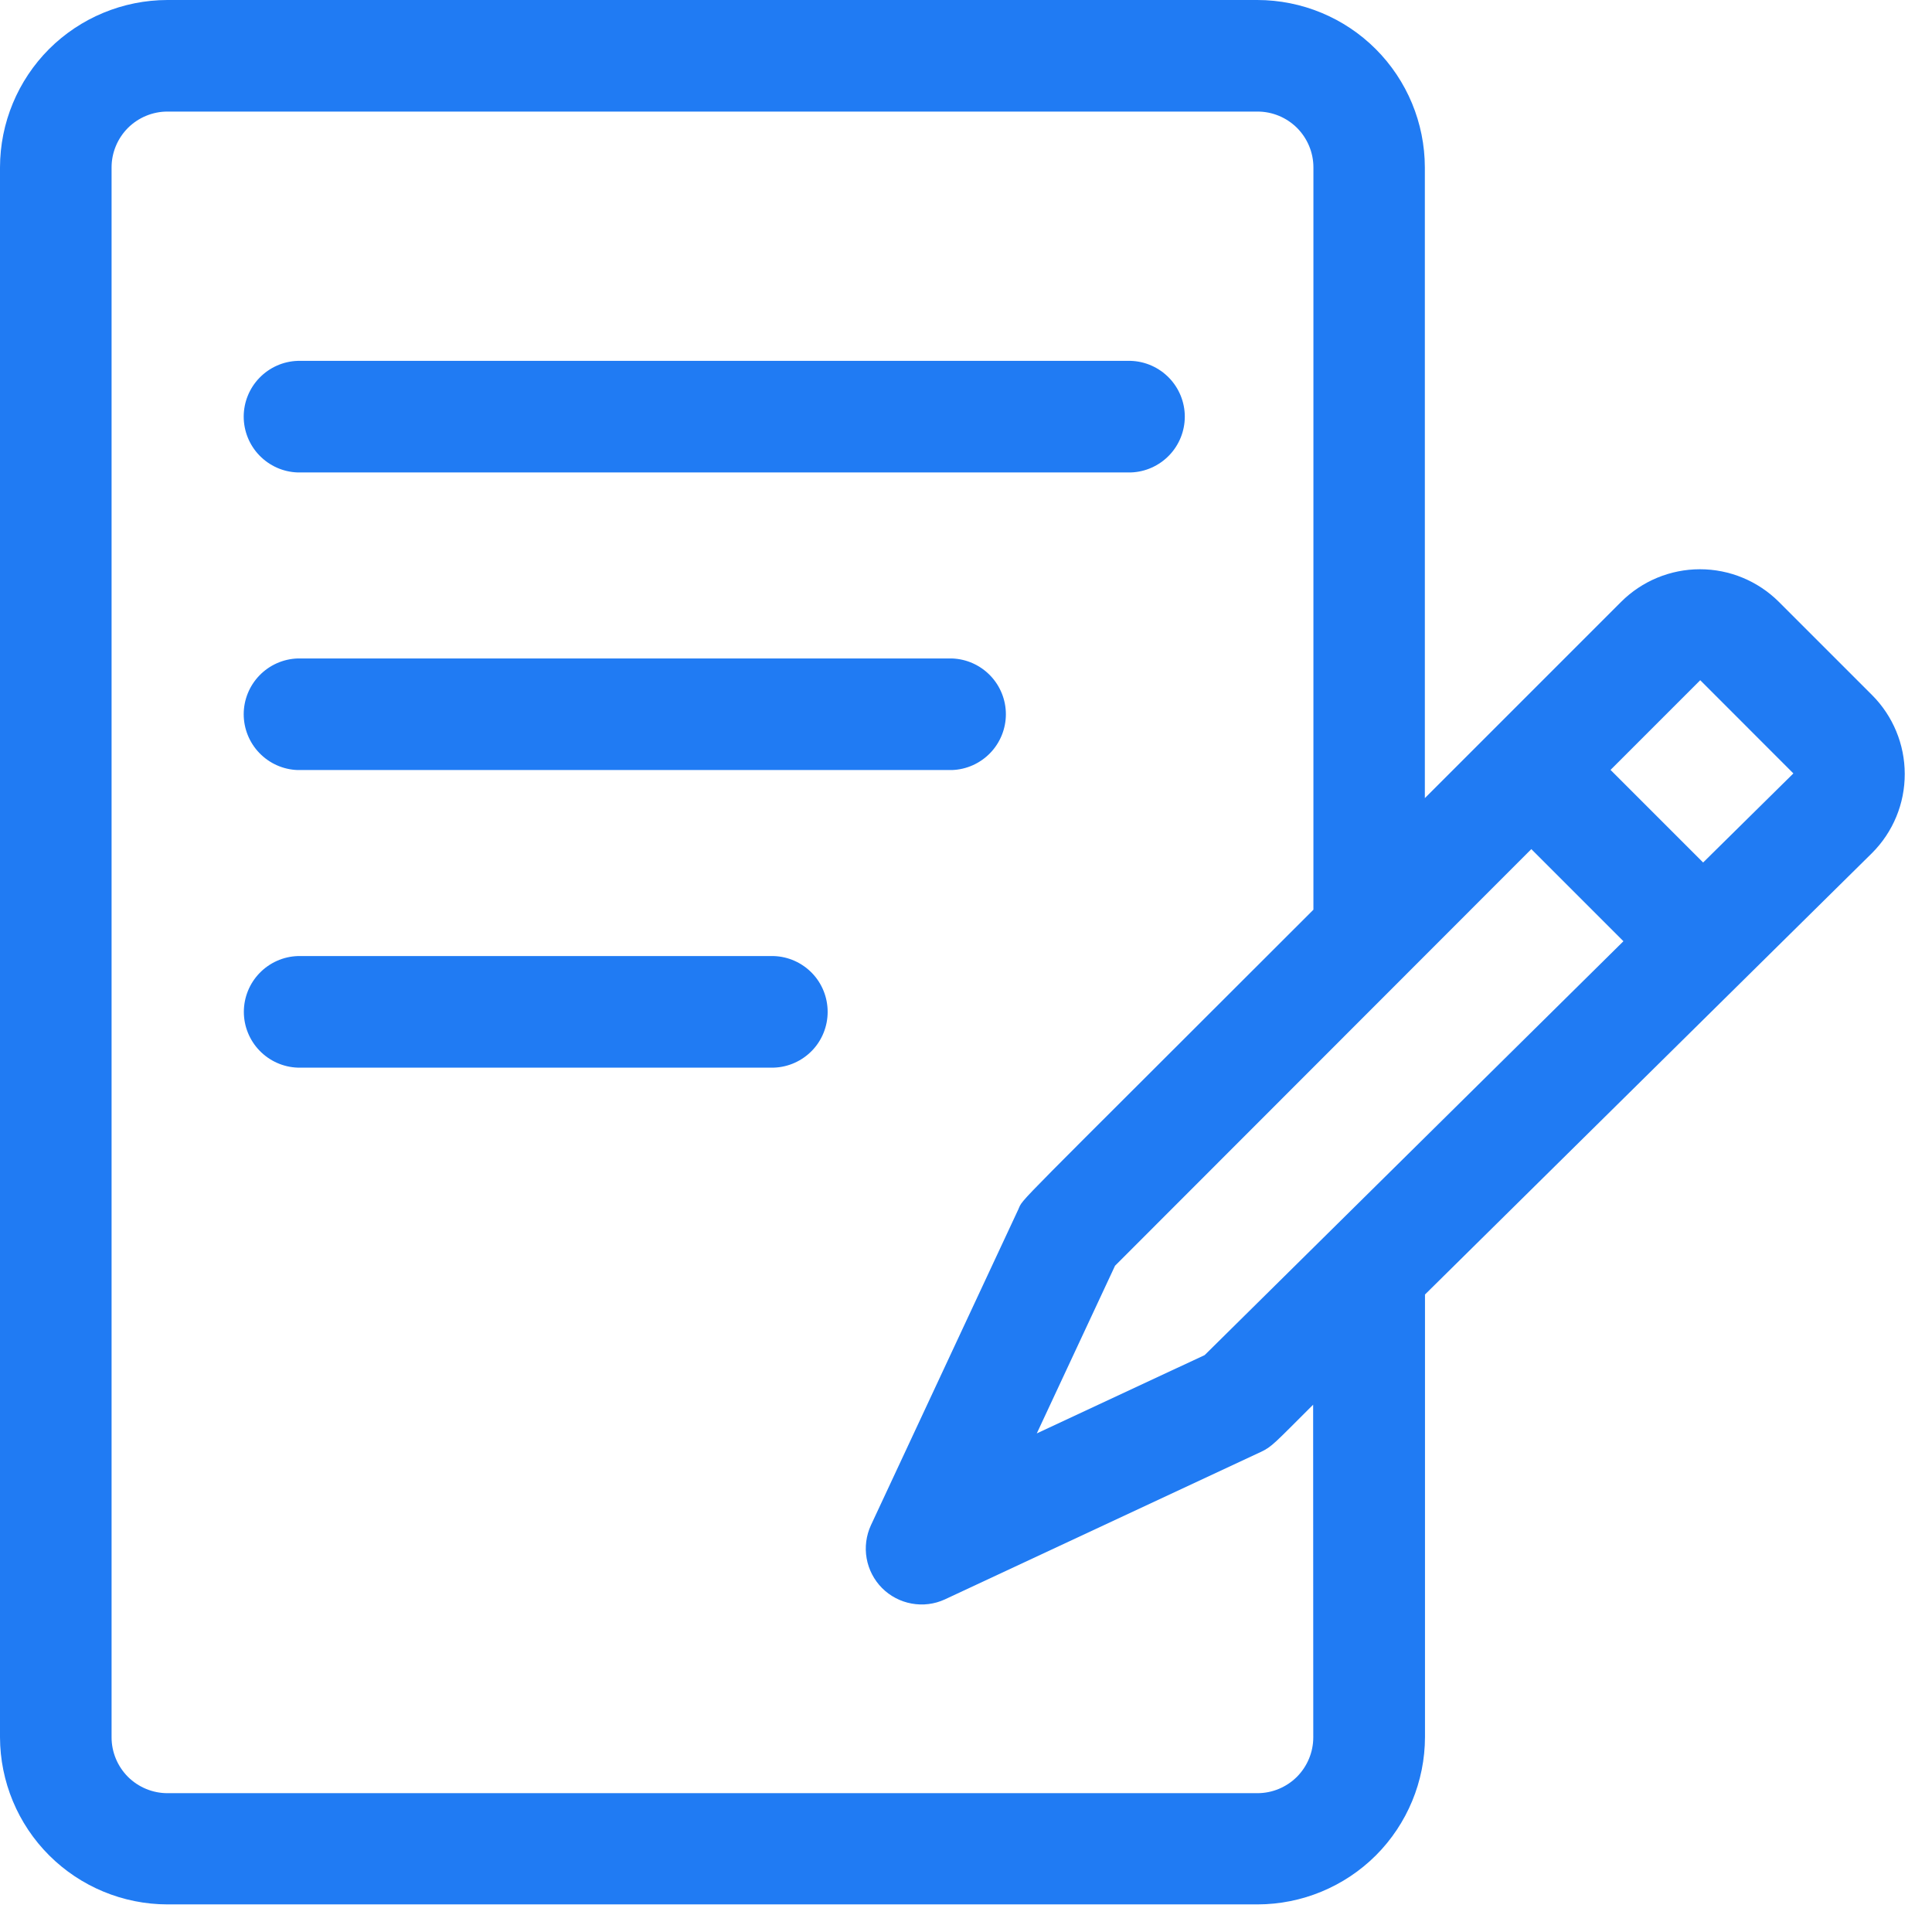 <svg width="28" height="28" viewBox="0 0 28 28" fill="none" xmlns="http://www.w3.org/2000/svg">
<path d="M27.131 10.073L25.781 8.723C25.477 8.42 25.066 8.25 24.637 8.25C24.209 8.25 23.797 8.42 23.494 8.723L20.65 11.567V2.426C20.649 1.783 20.393 1.166 19.938 0.711C19.483 0.256 18.866 0.001 18.223 0L2.426 0C1.783 0.001 1.166 0.257 0.711 0.711C0.257 1.166 0.001 1.783 0 2.426V25.178C0.002 25.82 0.258 26.436 0.713 26.89C1.168 27.344 1.784 27.599 2.426 27.6H18.226C18.869 27.599 19.486 27.343 19.941 26.889C20.395 26.434 20.651 25.817 20.652 25.174V18.761L27.133 12.361C27.436 12.057 27.606 11.646 27.605 11.217C27.605 10.788 27.434 10.376 27.131 10.073ZM17.459 19.639L15.026 20.774L16.16 18.344L22.193 12.306L23.528 13.641L17.459 19.639ZM19.033 25.179C19.033 25.393 18.947 25.599 18.796 25.751C18.644 25.902 18.439 25.988 18.224 25.988H2.426C2.212 25.988 2.006 25.902 1.854 25.751C1.703 25.599 1.617 25.393 1.617 25.179V2.426C1.617 2.212 1.703 2.006 1.854 1.854C2.006 1.703 2.212 1.617 2.426 1.617H18.226C18.441 1.617 18.646 1.703 18.798 1.854C18.949 2.006 19.035 2.212 19.035 2.426V13.184C14.55 17.669 14.843 17.346 14.757 17.53L12.622 22.105C12.553 22.255 12.531 22.423 12.56 22.585C12.589 22.748 12.667 22.898 12.783 23.015C12.9 23.132 13.05 23.211 13.212 23.24C13.375 23.27 13.543 23.249 13.693 23.18L18.268 21.045C18.436 20.967 18.468 20.918 19.031 20.358L19.033 25.179ZM24.683 12.5L23.341 11.158L24.641 9.858L25.991 11.209L24.683 12.5Z" fill="#207BF3"/>
<path d="M4.313 6.847H16.39C16.599 6.84 16.798 6.751 16.944 6.6C17.089 6.45 17.171 6.248 17.171 6.038C17.171 5.829 17.089 5.627 16.944 5.477C16.798 5.326 16.599 5.237 16.39 5.23H4.313C4.103 5.237 3.905 5.326 3.759 5.477C3.614 5.627 3.532 5.829 3.532 6.038C3.532 6.248 3.614 6.45 3.759 6.6C3.905 6.751 4.103 6.84 4.313 6.847Z" fill="#207BF3"/>
<path d="M4.313 11.16H13.797C14.007 11.153 14.205 11.064 14.351 10.913C14.496 10.763 14.578 10.561 14.578 10.351C14.578 10.142 14.496 9.94 14.351 9.79C14.205 9.639 14.007 9.55 13.797 9.543H4.313C4.103 9.55 3.905 9.639 3.759 9.79C3.614 9.94 3.532 10.142 3.532 10.351C3.532 10.561 3.614 10.763 3.759 10.913C3.905 11.064 4.103 11.153 4.313 11.16Z" fill="#207BF3"/>
<path d="M11.215 13.856H4.315C4.105 13.863 3.907 13.952 3.761 14.103C3.616 14.253 3.534 14.455 3.534 14.665C3.534 14.874 3.616 15.076 3.761 15.226C3.907 15.377 4.105 15.466 4.315 15.473H11.215C11.425 15.466 11.623 15.377 11.769 15.226C11.914 15.076 11.995 14.874 11.995 14.665C11.995 14.455 11.914 14.253 11.769 14.103C11.623 13.952 11.425 13.863 11.215 13.856Z" fill="#207BF3"/>
</svg>
